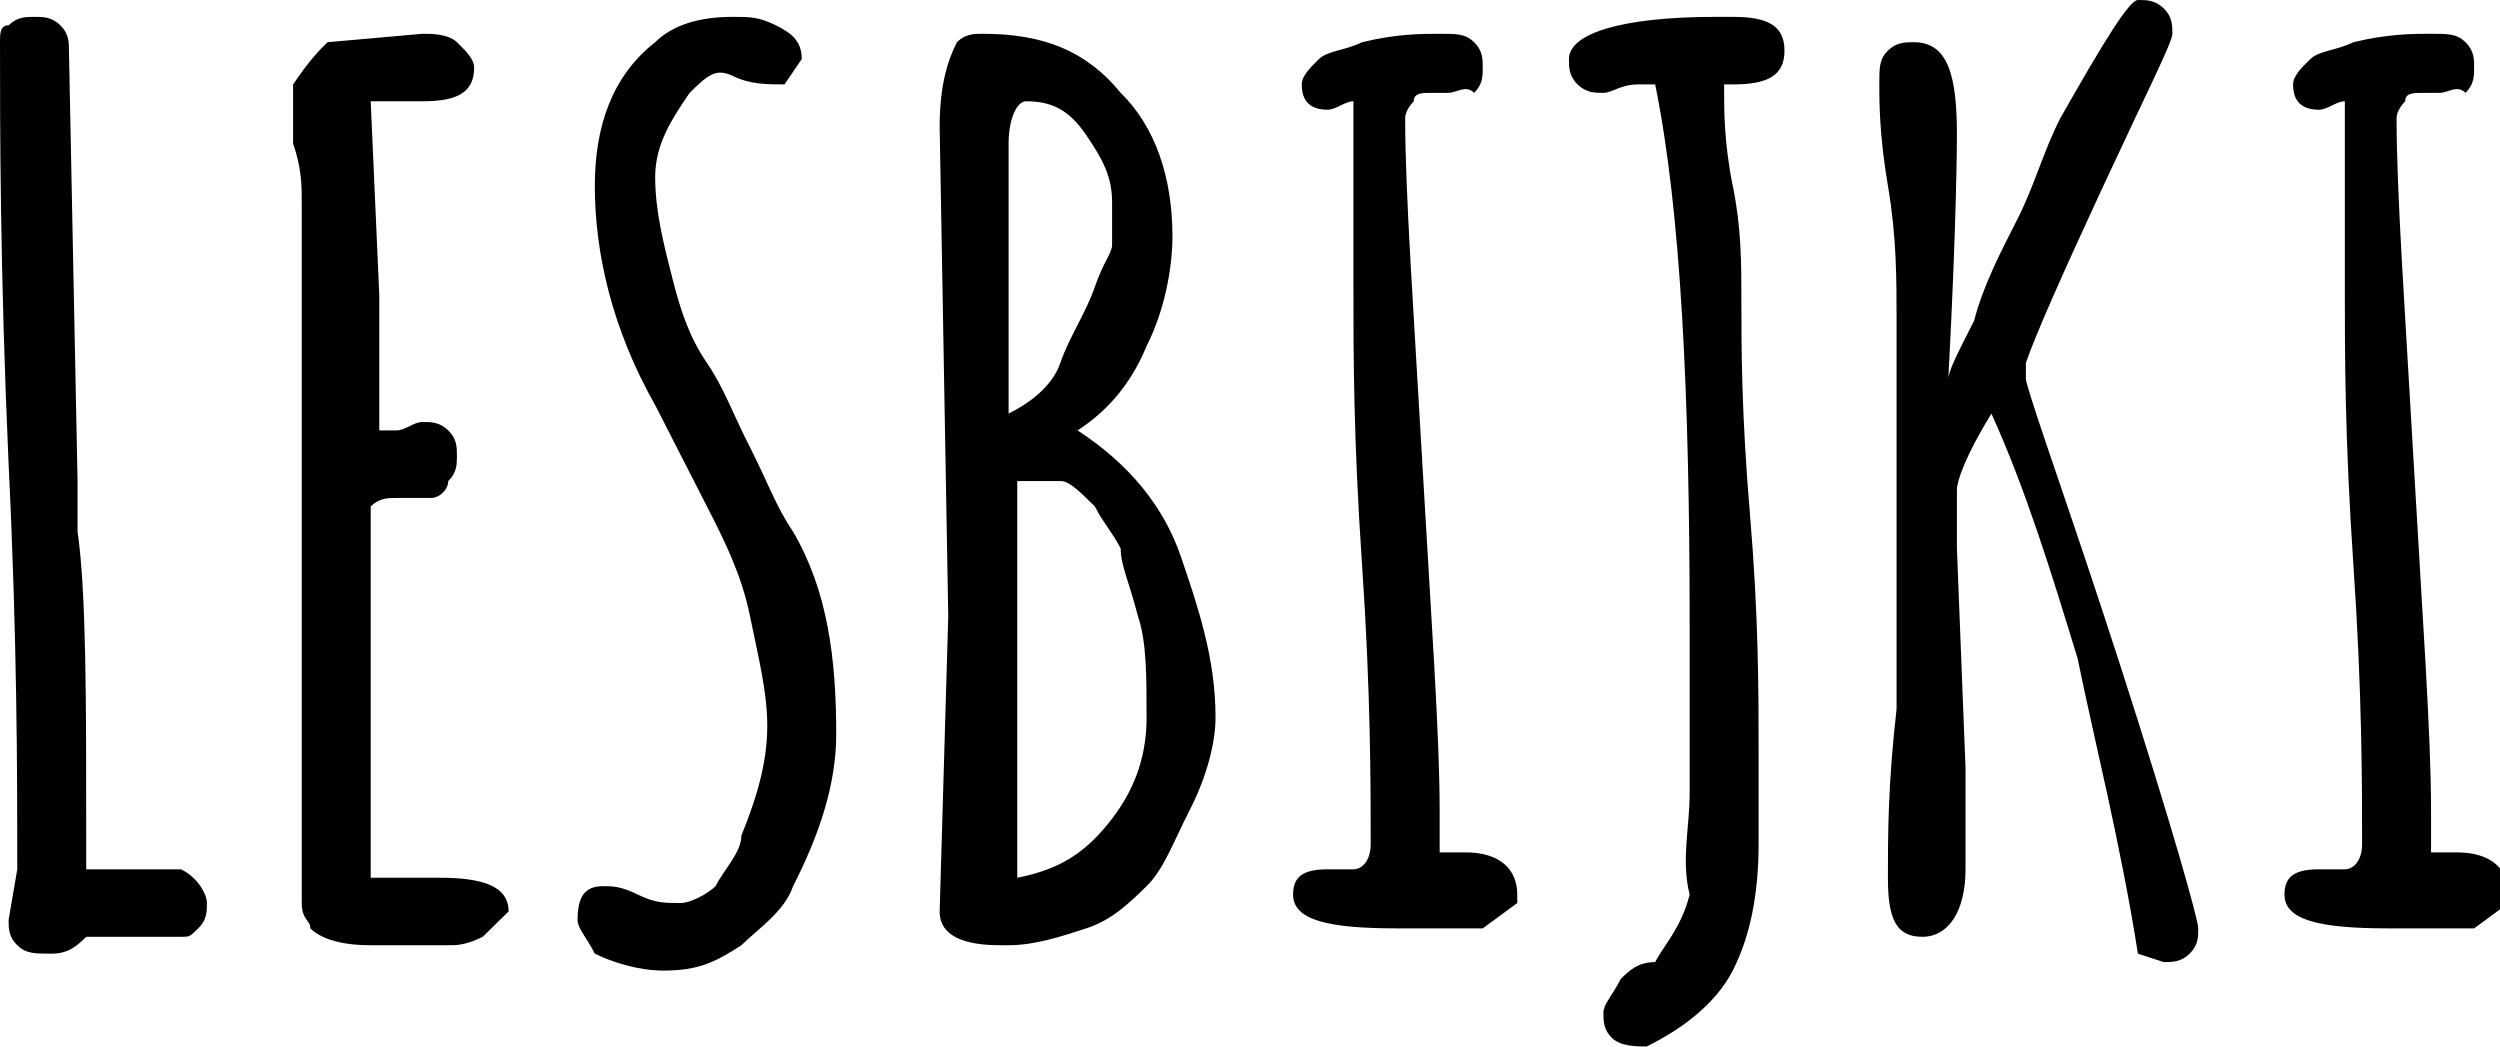 <svg width="43" height="18" viewBox="0 0 43 18" fill="none" xmlns="http://www.w3.org/2000/svg">
<g clip-path="url(#clip0_0_4218)">
<path d="M1.334 8.274V9V9.145C1.483 10.161 1.483 12.048 1.483 14.371V14.952H3.114C3.41 15.097 3.559 15.387 3.559 15.532C3.559 15.677 3.559 15.823 3.41 15.968C3.262 16.113 3.262 16.113 3.114 16.113C2.966 16.113 2.817 16.113 2.669 16.113C2.521 16.113 2.372 16.113 2.224 16.113H1.483C1.334 16.258 1.186 16.403 0.89 16.403C0.593 16.403 0.445 16.403 0.297 16.258C0.148 16.113 0.148 15.968 0.148 15.823L0.297 14.952C0.297 13.355 0.297 11.032 0.148 7.984C0 4.645 0 2.177 0 0.726C0 0.581 0 0.435 0.148 0.435C0.297 0.29 0.445 0.29 0.593 0.29C0.741 0.29 0.89 0.29 1.038 0.435C1.186 0.581 1.186 0.726 1.186 0.871L1.334 8.274ZM7.414 8.565H6.821C6.672 8.565 6.524 8.565 6.376 8.71V15.097C7.117 15.097 7.414 15.097 7.562 15.097C8.303 15.097 8.748 15.242 8.748 15.677C8.6 15.823 8.452 15.968 8.303 16.113C8.007 16.258 7.859 16.258 7.71 16.258C7.562 16.258 7.266 16.258 6.969 16.258H6.376C5.783 16.258 5.486 16.113 5.338 15.968C5.338 15.823 5.19 15.823 5.19 15.532V3.484C5.19 3.194 5.19 2.903 5.041 2.468C5.041 2.032 5.041 1.597 5.041 1.452C5.338 1.016 5.486 0.871 5.634 0.726L7.266 0.581C7.414 0.581 7.71 0.581 7.859 0.726C8.007 0.871 8.155 1.016 8.155 1.161C8.155 1.597 7.859 1.742 7.266 1.742H6.672C6.524 1.742 6.524 1.742 6.376 1.742L6.524 5.081C6.524 5.371 6.524 5.806 6.524 6.242C6.524 6.823 6.524 7.113 6.524 7.403C6.672 7.403 6.672 7.403 6.821 7.403C6.969 7.403 7.117 7.258 7.266 7.258C7.414 7.258 7.562 7.258 7.71 7.403C7.859 7.548 7.859 7.694 7.859 7.839C7.859 7.984 7.859 8.129 7.71 8.274C7.71 8.419 7.562 8.565 7.414 8.565ZM9.934 15.823C9.934 15.387 10.083 15.242 10.379 15.242C10.528 15.242 10.676 15.242 10.972 15.387C11.269 15.532 11.417 15.532 11.714 15.532C11.862 15.532 12.159 15.387 12.307 15.242C12.455 14.952 12.752 14.661 12.752 14.371C13.048 13.645 13.197 13.065 13.197 12.484C13.197 11.903 13.048 11.323 12.9 10.597C12.752 9.871 12.455 9.29 12.159 8.71C11.862 8.129 11.566 7.548 11.269 6.968C10.528 5.661 10.231 4.355 10.231 3.194C10.231 2.177 10.528 1.306 11.269 0.726C11.566 0.435 12.01 0.29 12.603 0.29C12.9 0.29 13.048 0.29 13.345 0.435C13.641 0.581 13.79 0.726 13.79 1.016L13.493 1.452C13.197 1.452 12.9 1.452 12.603 1.306C12.307 1.161 12.159 1.306 11.862 1.597C11.566 2.032 11.269 2.468 11.269 3.048C11.269 3.629 11.417 4.21 11.566 4.79C11.714 5.371 11.862 5.806 12.159 6.242C12.455 6.677 12.603 7.113 12.9 7.694C13.197 8.274 13.345 8.71 13.641 9.145C14.235 10.161 14.383 11.323 14.383 12.629C14.383 13.5 14.086 14.371 13.641 15.242C13.493 15.677 13.048 15.968 12.752 16.258C12.307 16.548 12.01 16.694 11.417 16.694C10.972 16.694 10.528 16.548 10.231 16.403C10.083 16.113 9.934 15.968 9.934 15.823ZM16.31 10.597L16.162 2.177C16.162 1.452 16.31 1.016 16.459 0.726C16.607 0.581 16.755 0.581 16.903 0.581C17.941 0.581 18.683 0.871 19.276 1.597C19.869 2.177 20.166 3.048 20.166 4.065C20.166 4.645 20.017 5.371 19.721 5.952C19.424 6.677 18.979 7.113 18.535 7.403C19.424 7.984 20.017 8.71 20.314 9.581C20.61 10.452 20.907 11.323 20.907 12.339C20.907 12.774 20.759 13.355 20.462 13.935C20.166 14.516 20.017 14.952 19.721 15.242C19.424 15.532 19.128 15.823 18.683 15.968C18.238 16.113 17.793 16.258 17.348 16.258H17.2C16.607 16.258 16.162 16.113 16.162 15.677L16.31 10.597ZM17.645 1.742C17.497 1.742 17.348 2.032 17.348 2.468C17.348 2.903 17.348 3.774 17.348 4.79C17.348 5.806 17.348 6.677 17.348 7.113C17.645 6.968 18.09 6.677 18.238 6.242C18.386 5.806 18.683 5.371 18.831 4.935C18.979 4.5 19.128 4.355 19.128 4.21V3.484C19.128 3.048 18.979 2.758 18.683 2.323C18.386 1.887 18.09 1.742 17.645 1.742ZM17.497 15.097C18.238 14.952 18.683 14.661 19.128 14.081C19.572 13.5 19.721 12.919 19.721 12.339C19.721 11.613 19.721 11.032 19.572 10.597C19.424 10.016 19.276 9.726 19.276 9.435C19.128 9.145 18.979 9 18.831 8.71C18.535 8.419 18.386 8.274 18.238 8.274H17.497C17.497 10.161 17.497 12.484 17.497 15.097ZM24.91 1.597H24.614C24.465 1.597 24.317 1.597 24.317 1.742C24.317 1.742 24.169 1.887 24.169 2.032C24.169 3.339 24.317 5.371 24.465 7.984C24.614 10.597 24.762 12.629 24.762 13.935V14.661C24.91 14.661 25.059 14.661 25.207 14.661C25.8 14.661 26.097 14.952 26.097 15.387V15.532L25.503 15.968H24.021C22.834 15.968 22.241 15.823 22.241 15.387C22.241 15.097 22.39 14.952 22.834 14.952H23.279C23.428 14.952 23.576 14.806 23.576 14.516C23.576 13.5 23.576 11.903 23.428 9.726C23.279 7.548 23.279 6.097 23.279 4.935V2.903C23.279 2.468 23.279 2.032 23.279 1.742C23.131 1.742 22.983 1.887 22.834 1.887C22.538 1.887 22.39 1.742 22.39 1.452C22.39 1.306 22.538 1.161 22.686 1.016C22.834 0.871 23.131 0.871 23.428 0.726C24.021 0.581 24.465 0.581 24.762 0.581C25.059 0.581 25.207 0.581 25.355 0.726C25.503 0.871 25.503 1.016 25.503 1.161C25.503 1.306 25.503 1.452 25.355 1.597C25.207 1.452 25.059 1.597 24.91 1.597ZM29.062 13.645V10.742C29.062 6.823 28.914 3.629 28.469 1.452C28.469 1.452 28.321 1.452 28.172 1.452C27.876 1.452 27.728 1.597 27.579 1.597C27.431 1.597 27.283 1.597 27.134 1.452C26.986 1.306 26.986 1.161 26.986 1.016C26.986 0.581 27.876 0.29 29.507 0.29H29.803C30.397 0.29 30.693 0.435 30.693 0.871C30.693 1.306 30.397 1.452 29.803 1.452H29.655V1.597C29.655 1.887 29.655 2.468 29.803 3.194C29.952 3.919 29.952 4.5 29.952 5.226C29.952 5.952 29.952 7.113 30.1 8.855C30.248 10.597 30.248 11.903 30.248 12.919V14.516C30.248 15.387 30.1 16.113 29.803 16.694C29.507 17.274 28.914 17.71 28.321 18C28.172 18 27.876 18 27.728 17.855C27.579 17.71 27.579 17.564 27.579 17.419C27.579 17.274 27.728 17.129 27.876 16.839C28.024 16.694 28.172 16.548 28.469 16.548C28.617 16.258 28.914 15.968 29.062 15.387C28.914 14.806 29.062 14.226 29.062 13.645ZM32.621 9.435V5.516C32.621 4.79 32.621 4.065 32.472 3.194C32.324 2.323 32.324 1.742 32.324 1.452C32.324 1.161 32.324 1.016 32.472 0.871C32.621 0.726 32.769 0.726 32.917 0.726C33.51 0.726 33.659 1.306 33.659 2.323C33.659 2.323 33.659 3.774 33.51 6.532C33.51 6.387 33.659 6.097 33.955 5.516C34.103 4.935 34.4 4.355 34.697 3.774C34.993 3.194 35.141 2.613 35.438 2.032C36.179 0.726 36.624 0 36.772 0C36.921 0 37.069 0 37.217 0.145C37.365 0.29 37.365 0.435 37.365 0.581C37.365 0.726 36.921 1.597 36.179 3.194C35.438 4.79 34.993 5.806 34.845 6.242V6.532C34.993 7.113 35.586 8.71 36.476 11.468C37.365 14.226 37.81 15.823 37.81 15.968C37.81 16.113 37.81 16.258 37.662 16.403C37.514 16.548 37.365 16.548 37.217 16.548L36.772 16.403C36.476 14.516 36.031 12.774 35.734 11.323C35.29 9.871 34.845 8.419 34.252 7.113C33.807 7.839 33.659 8.274 33.659 8.419C33.659 8.855 33.659 9.145 33.659 9.435L33.807 13.21V14.952C33.807 15.677 33.51 16.113 33.066 16.113C32.621 16.113 32.472 15.823 32.472 15.097C32.472 14.371 32.472 13.5 32.621 12.194C32.621 10.887 32.621 10.016 32.621 9.435ZM41.962 1.597H41.666C41.517 1.597 41.369 1.597 41.369 1.742C41.369 1.742 41.221 1.887 41.221 2.032C41.221 3.339 41.369 5.371 41.517 7.984C41.666 10.597 41.814 12.629 41.814 13.935V14.661C41.962 14.661 42.11 14.661 42.259 14.661C42.852 14.661 43.148 14.952 43.148 15.387V15.532L42.555 15.968H41.072C39.886 15.968 39.293 15.823 39.293 15.387C39.293 15.097 39.441 14.952 39.886 14.952H40.331C40.479 14.952 40.628 14.806 40.628 14.516C40.628 13.5 40.628 11.903 40.479 9.726C40.331 7.548 40.331 6.097 40.331 4.935V2.903C40.331 2.468 40.331 2.032 40.331 1.742C40.183 1.742 40.035 1.887 39.886 1.887C39.59 1.887 39.441 1.742 39.441 1.452C39.441 1.306 39.59 1.161 39.738 1.016C39.886 0.871 40.183 0.871 40.479 0.726C41.072 0.581 41.517 0.581 41.814 0.581C42.11 0.581 42.259 0.581 42.407 0.726C42.555 0.871 42.555 1.016 42.555 1.161C42.555 1.306 42.555 1.452 42.407 1.597C42.259 1.452 42.11 1.597 41.962 1.597Z" fill="black"/>
</g>
<defs>
<clipPath id="clip0_0_4218">
<rect width="43" height="18" fill="white"/>
</clipPath>
</defs>
</svg>
